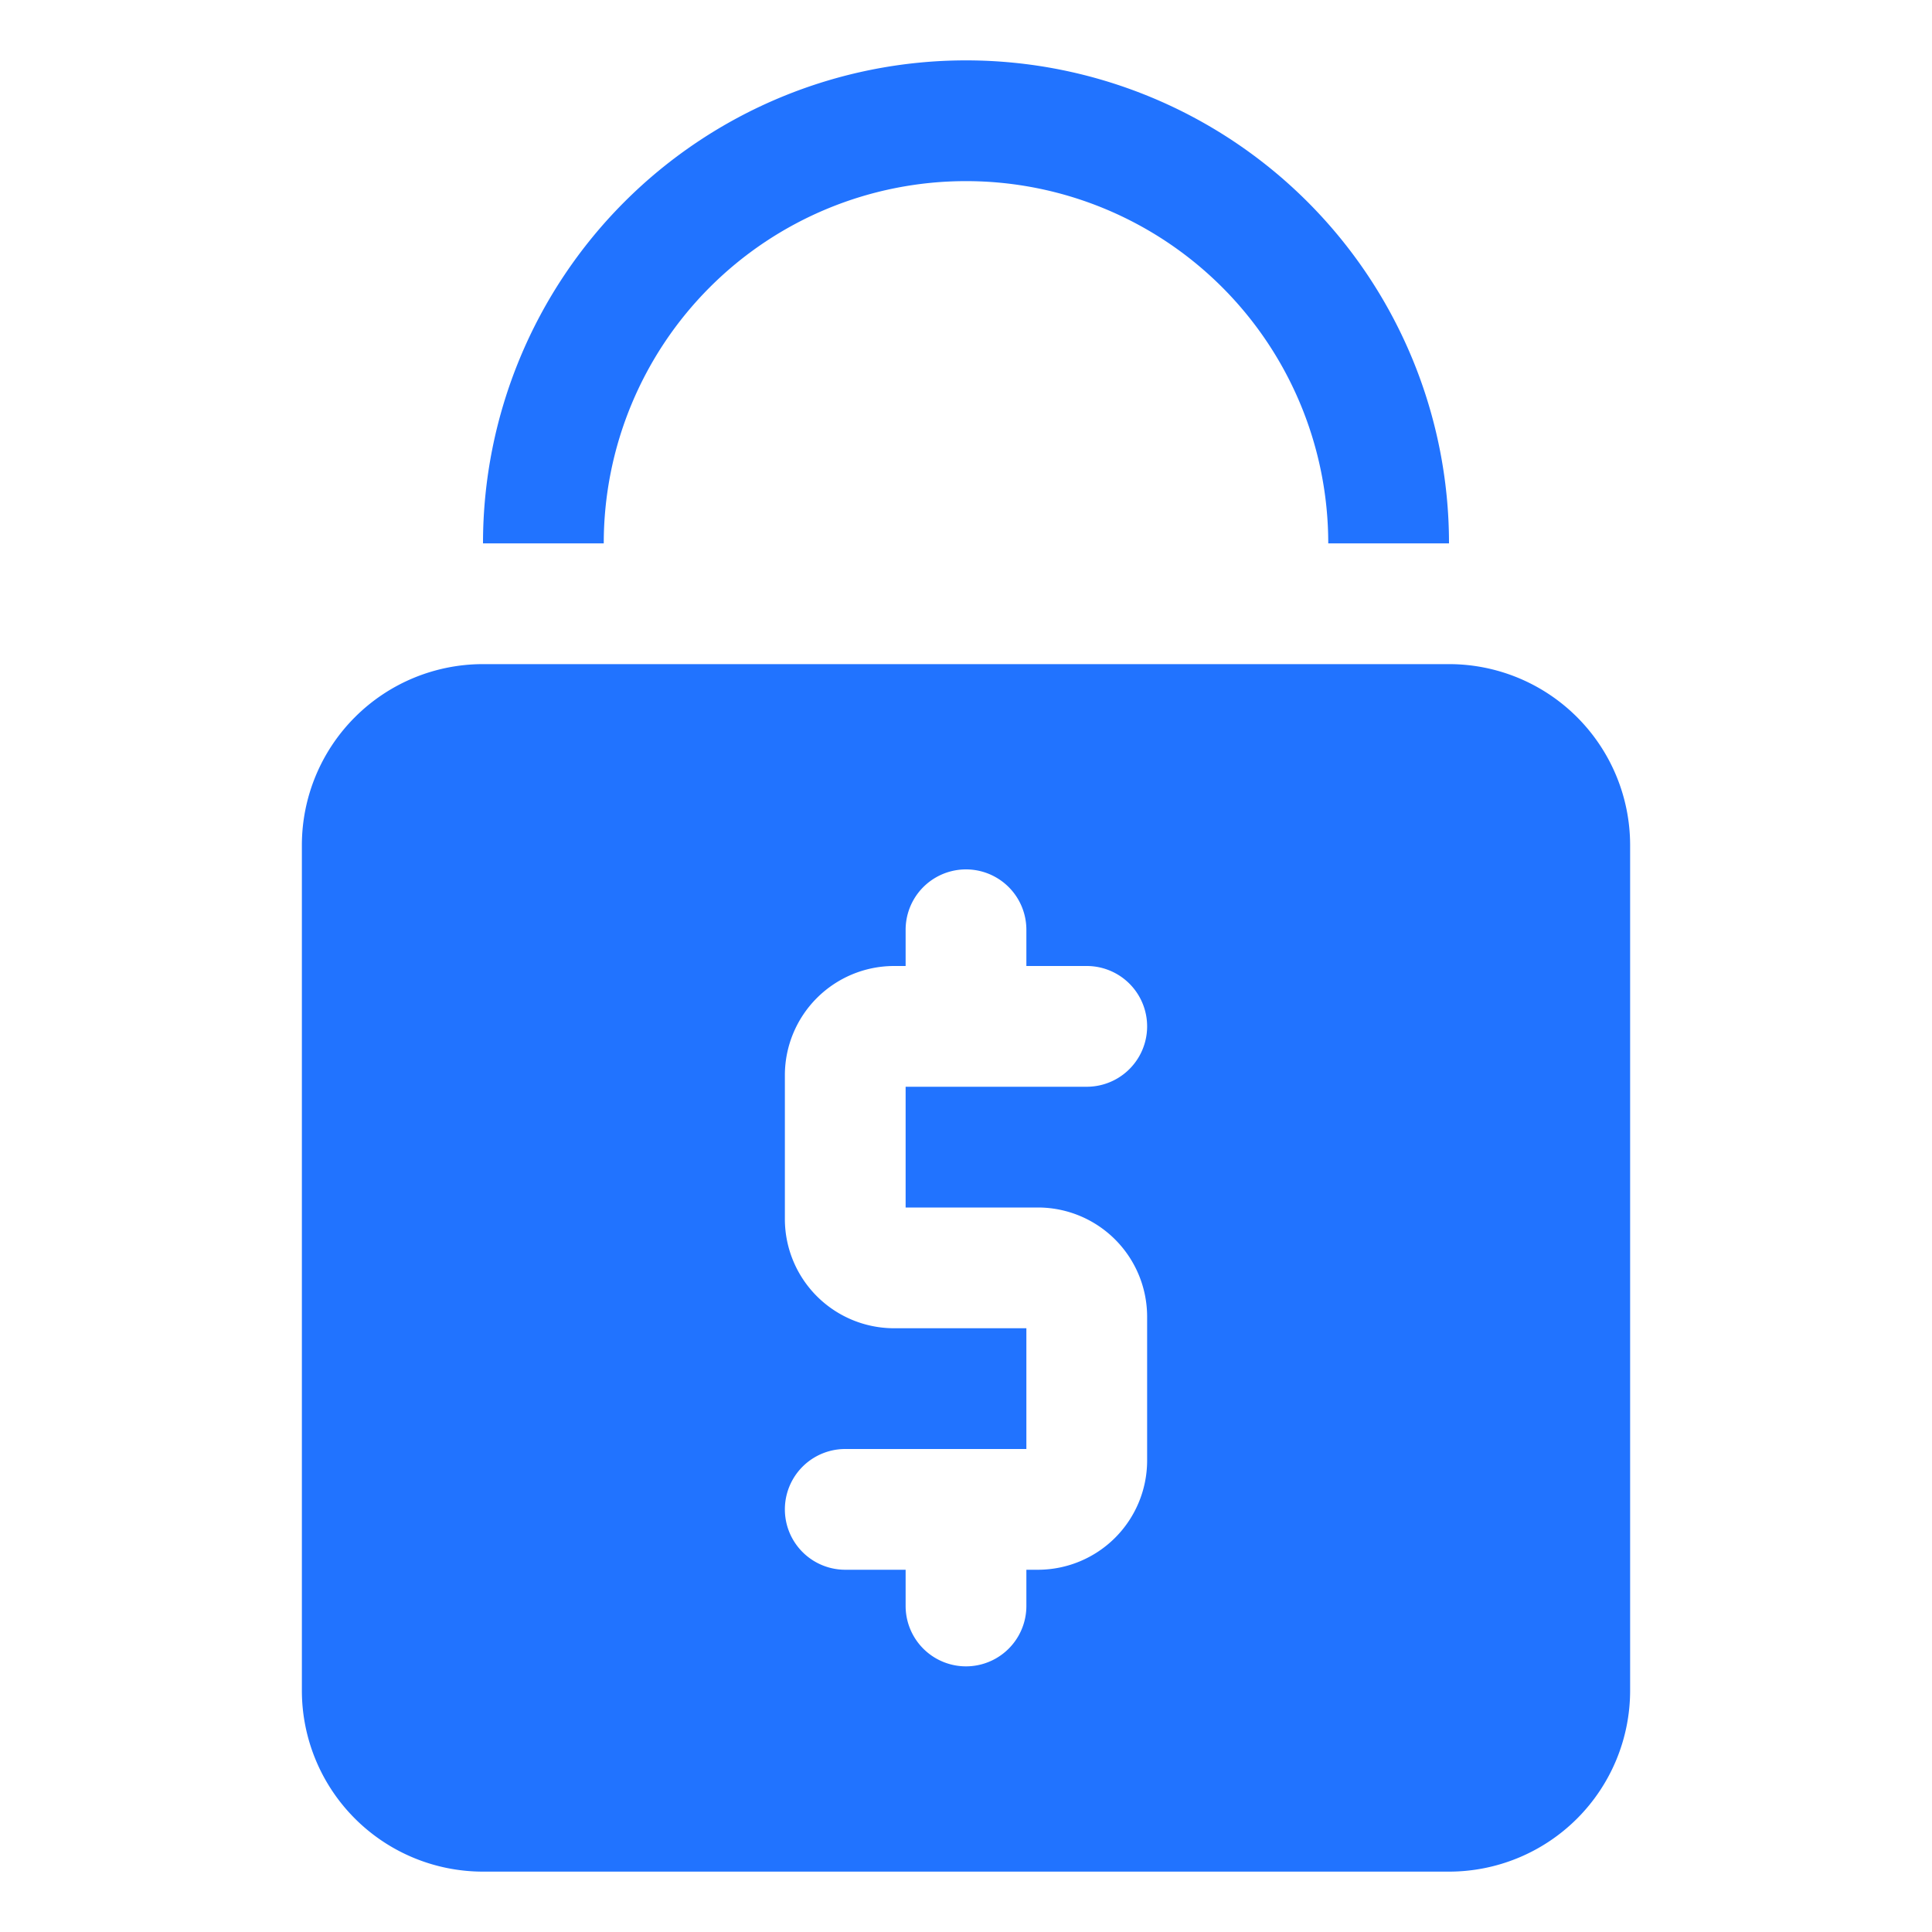 <?xml version="1.0" ?><svg id="object" viewBox="0 0 32 32" xmlns="http://www.w3.org/2000/svg"><title/>
<path d="M24,11H8a3,3,0,0,0-3,3V28a3,3,0,0,0,3,3H24a3,3,0,0,0,3-3V14A3,3,0,0,0,24,11Zm-6.8,9A1.81,1.81,0,0,1,19,21.8v2.4A1.81,1.81,0,0,1,17.2,26H17v.6a1,1,0,0,1-2,0V26H14a1,1,0,0,1,0-2h3V22H14.8A1.81,1.81,0,0,1,13,20.2V17.8A1.81,1.81,0,0,1,14.8,16H15v-.6a1,1,0,1,1,2,0V16h1a1,1,0,0,1,0,2H15v2Z" fill="#2173FF"/>
<path d="M16,3a6,6,0,0,1,6,6h2A8,8,0,0,0,8,9h2A6,6,0,0,1,16,3Z" fill="#2173FF"/></svg>